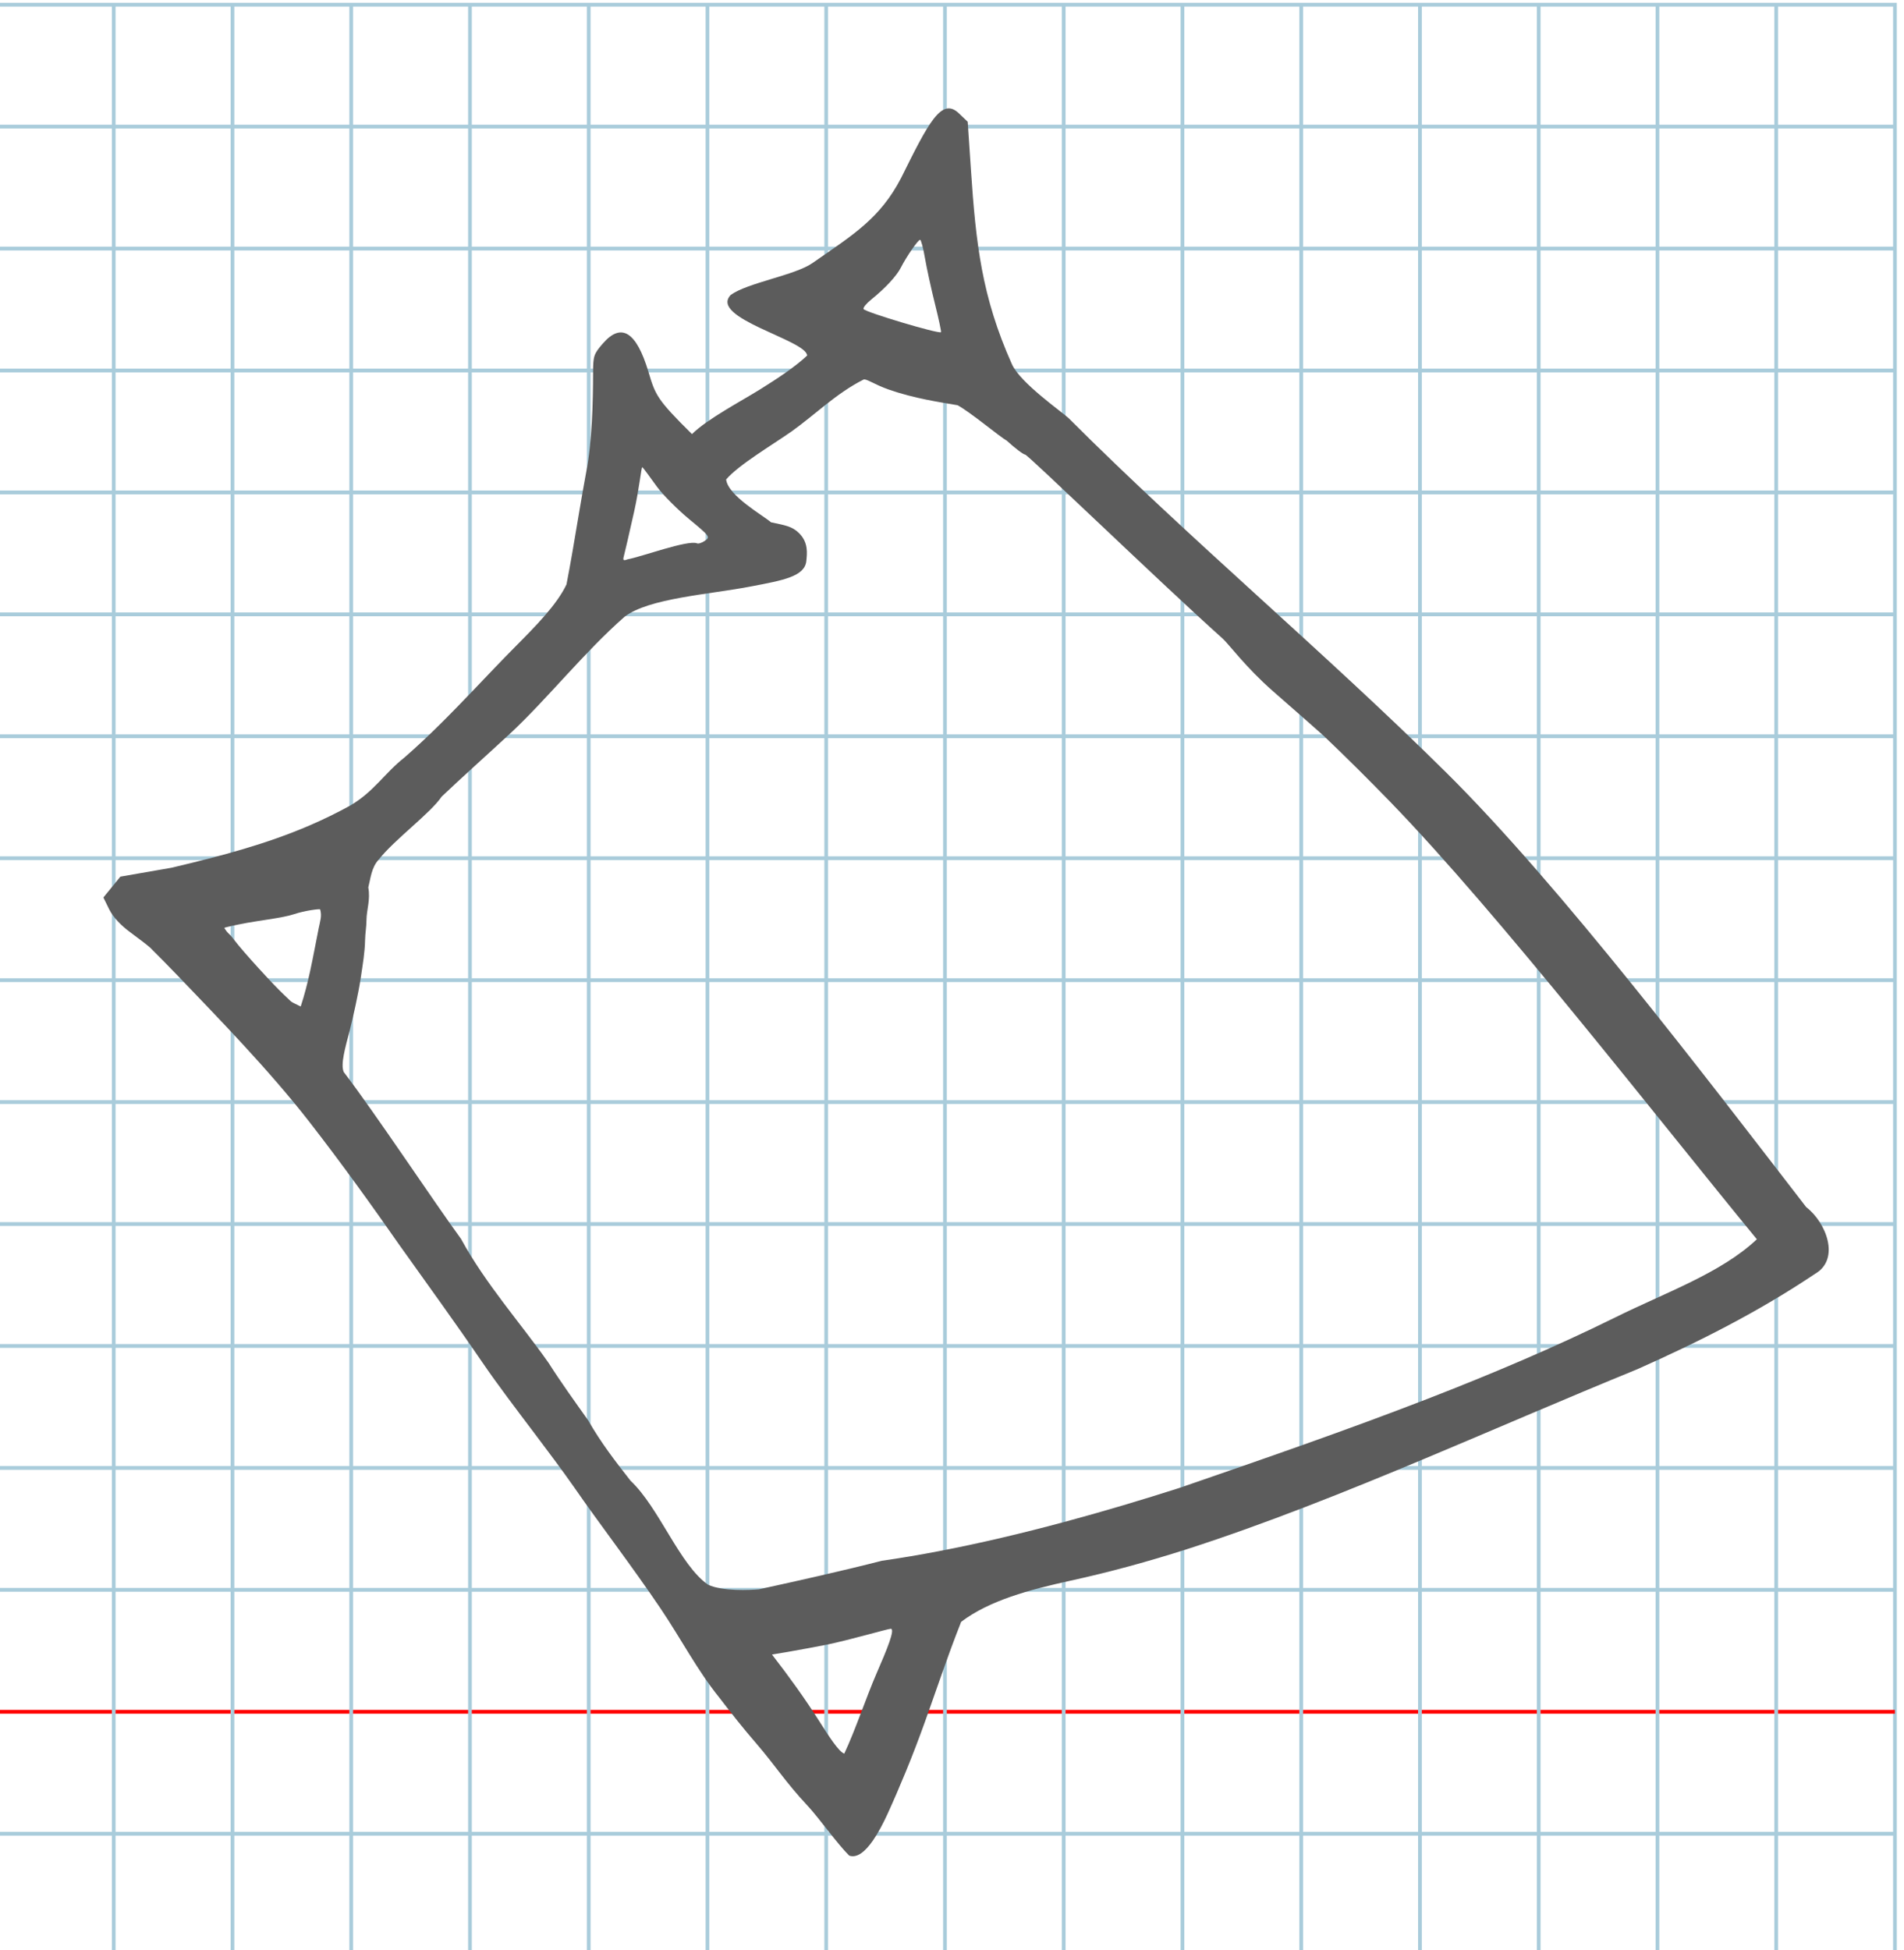 <?xml version="1.0" encoding="UTF-8" standalone="no"?>
<svg
   xmlns:dc="http://purl.org/dc/elements/1.1/"
   xmlns:cc="http://creativecommons.org/ns#"
   xmlns:rdf="http://www.w3.org/1999/02/22-rdf-syntax-ns#"
   xmlns:svg="http://www.w3.org/2000/svg"
   xmlns="http://www.w3.org/2000/svg"
   xmlns:sodipodi="http://sodipodi.sourceforge.net/DTD/sodipodi-0.dtd"
   xmlns:inkscape="http://www.inkscape.org/namespaces/inkscape"
   version="1.1"
   id="Layer_1"
   x="0px"
   y="0px"
   width="1000"
   height="1024"
   viewBox="0 0 1000 1024"
   enable-background="new 0 0 512 512"
   xml:space="preserve"
   inkscape:version="0.48.0 r9654"
   sodipodi:docname="hi-x12122.svg"><title
   id="title3743">Mesopotamian Font</title><defs
   id="defs70" /><sodipodi:namedview
   pagecolor="#ffffff"
   bordercolor="#666666"
   borderopacity="1"
   objecttolerance="10"
   gridtolerance="10"
   guidetolerance="10"
   inkscape:pageopacity="0"
   inkscape:pageshadow="2"
   inkscape:window-width="923"
   inkscape:window-height="679"
   id="namedview68"
   showgrid="false"
   inkscape:zoom="0.28132272"
   inkscape:cx="-80.734362"
   inkscape:cy="844.65485"
   inkscape:window-x="154"
   inkscape:window-y="88"
   inkscape:window-maximized="0"
   inkscape:current-layer="Layer_1" />
   
	<g
   id="Grid"
   transform="matrix(1.949,0,0,2.001,-2.643,2.456)">
		<rect
   x="0"
   stroke-miterlimit="10"
   width="512"
   height="512"
   id="rect4"
   y="0"
   style="fill:none;stroke:#a9ccdb;stroke-miterlimit:10" />
		<line
   stroke-miterlimit="10"
   x1="0"
   y1="32"
   x2="512"
   y2="32"
   id="line6"
   style="fill:none;stroke:#a9ccdb;stroke-miterlimit:10" />
		<line
   stroke-miterlimit="10"
   x1="0"
   y1="64"
   x2="512"
   y2="64"
   id="line8"
   style="fill:none;stroke:#a9ccdb;stroke-miterlimit:10" />
		<line
   stroke-miterlimit="10"
   x1="0"
   y1="96"
   x2="512"
   y2="96"
   id="line10"
   style="fill:none;stroke:#a9ccdb;stroke-miterlimit:10" />
		<line
   stroke-miterlimit="10"
   x1="0"
   y1="128"
   x2="512"
   y2="128"
   id="line12"
   style="fill:none;stroke:#a9ccdb;stroke-miterlimit:10" />
		<line
   stroke-miterlimit="10"
   x1="0"
   y1="160"
   x2="512"
   y2="160"
   id="line14"
   style="fill:none;stroke:#a9ccdb;stroke-miterlimit:10" />
		<line
   stroke-miterlimit="10"
   x1="0"
   y1="192"
   x2="512"
   y2="192"
   id="line16"
   style="fill:none;stroke:#a9ccdb;stroke-miterlimit:10" />
		<line
   stroke-miterlimit="10"
   x1="0"
   y1="224"
   x2="512"
   y2="224"
   id="line18"
   style="fill:none;stroke:#a9ccdb;stroke-miterlimit:10" />
		<line
   stroke-miterlimit="10"
   x1="0"
   y1="256"
   x2="512"
   y2="256"
   id="line20"
   style="fill:none;stroke:#a9ccdb;stroke-miterlimit:10" />
		<line
   stroke-miterlimit="10"
   x1="0"
   y1="288"
   x2="512"
   y2="288"
   id="line22"
   style="fill:none;stroke:#a9ccdb;stroke-miterlimit:10" />
		<line
   stroke-miterlimit="10"
   x1="0"
   y1="320"
   x2="512"
   y2="320"
   id="line24"
   style="fill:none;stroke:#a9ccdb;stroke-miterlimit:10" />
		<line
   stroke-miterlimit="10"
   x1="0"
   y1="352"
   x2="512"
   y2="352"
   id="line26"
   style="fill:none;stroke:#a9ccdb;stroke-miterlimit:10" />
		<line
   stroke-miterlimit="10"
   x1="0"
   y1="384"
   x2="512"
   y2="384"
   id="line28"
   style="fill:none;stroke:#a9ccdb;stroke-miterlimit:10" />
		<line
   stroke-miterlimit="10"
   x1="0"
   y1="416"
   x2="512"
   y2="416"
   id="line30"
   style="fill:none;stroke:#a9ccdb;stroke-miterlimit:10" />
		<line
   stroke-miterlimit="10"
   x1="0"
   y1="448"
   x2="512"
   y2="448"
   id="line32"
   style="fill:none;stroke:#ff0000;stroke-miterlimit:10" />
		<line
   stroke-miterlimit="10"
   x1="0"
   y1="480"
   x2="512"
   y2="480"
   id="line34"
   style="fill:none;stroke:#a9ccdb;stroke-miterlimit:10" />
		<line
   stroke-miterlimit="10"
   x1="32"
   y1="0"
   x2="32"
   y2="512"
   id="line36"
   style="fill:none;stroke:#a9ccdb;stroke-miterlimit:10" />
		<line
   stroke-miterlimit="10"
   x1="64"
   y1="0"
   x2="64"
   y2="512"
   id="line38"
   style="fill:none;stroke:#a9ccdb;stroke-miterlimit:10" />
		<line
   stroke-miterlimit="10"
   x1="96"
   y1="0"
   x2="96"
   y2="512"
   id="line40"
   style="fill:none;stroke:#a9ccdb;stroke-miterlimit:10" />
		<line
   stroke-miterlimit="10"
   x1="128"
   y1="0"
   x2="128"
   y2="512"
   id="line42"
   style="fill:none;stroke:#a9ccdb;stroke-miterlimit:10" />
		<line
   stroke-miterlimit="10"
   x1="160"
   y1="0"
   x2="160"
   y2="512"
   id="line44"
   style="fill:none;stroke:#a9ccdb;stroke-miterlimit:10" />
		<line
   stroke-miterlimit="10"
   x1="192"
   y1="0"
   x2="192"
   y2="512"
   id="line46"
   style="fill:none;stroke:#a9ccdb;stroke-miterlimit:10" />
		<line
   stroke-miterlimit="10"
   x1="224"
   y1="0"
   x2="224"
   y2="512"
   id="line48"
   style="fill:none;stroke:#a9ccdb;stroke-miterlimit:10" />
		<line
   stroke-miterlimit="10"
   x1="256"
   y1="0"
   x2="256"
   y2="512"
   id="line50"
   style="fill:none;stroke:#a9ccdb;stroke-miterlimit:10" />
		<line
   stroke-miterlimit="10"
   x1="288"
   y1="0"
   x2="288"
   y2="512"
   id="line52"
   style="fill:none;stroke:#a9ccdb;stroke-miterlimit:10" />
		<line
   stroke-miterlimit="10"
   x1="320"
   y1="0"
   x2="320"
   y2="512"
   id="line54"
   style="fill:none;stroke:#a9ccdb;stroke-miterlimit:10" />
		<line
   stroke-miterlimit="10"
   x1="352"
   y1="0"
   x2="352"
   y2="512"
   id="line56"
   style="fill:none;stroke:#a9ccdb;stroke-miterlimit:10" />
		<line
   stroke-miterlimit="10"
   x1="384"
   y1="0"
   x2="384"
   y2="512"
   id="line58"
   style="fill:none;stroke:#a9ccdb;stroke-miterlimit:10" />
		<line
   stroke-miterlimit="10"
   x1="416"
   y1="0"
   x2="416"
   y2="512"
   id="line60"
   style="fill:none;stroke:#a9ccdb;stroke-miterlimit:10" />
		<line
   stroke-miterlimit="10"
   x1="448"
   y1="0"
   x2="448"
   y2="512"
   id="line62"
   style="fill:none;stroke:#a9ccdb;stroke-miterlimit:10" />
		<line
   stroke-miterlimit="10"
   x1="480"
   y1="0"
   x2="480"
   y2="512"
   id="line64"
   style="fill:none;stroke:#a9ccdb;stroke-miterlimit:10" />
	</g>
<path
   style="fill:#5c5c5c"
   d="m 446.009,974.438 c -6.092,-5.979 -15.869,-19.748 -21.746,-26.063 -12.261,-13.176 -16.412,-20.446 -27.119,-32.903 -6.77,-7.824 -13.199,-15.941 -19.485,-24.181 -11.519,-14.288 -19.763,-30.369 -30.705,-46.596 -15.044,-22.31 -32.419,-44.893 -45.255,-63.46 -6.417,-9.178 -13.619,-18.784 -20.852,-28.368 -9.722,-12.883 -19.5,-25.726 -27.505,-37.437 -14.996,-21.939 -29.409,-41.722 -43.327,-61.286 -14.619,-20.949 -30.13,-42.615 -47.585,-65.074 -21.203,-27.281 -48.448,-55.135 -69.06,-76.679 -4.713,-4.892 -9.54,-9.808 -14.563,-14.813 -1.179,-1.066 -5.811,-4.633 -10.294,-7.927 -5.271,-3.874 -9.221,-8.172 -11.183,-12.17 l -3.034,-6.181 4.459,-5.473 4.459,-5.473 26.785,-4.664 c 26.969,-6.346 50.21,-12.617 72.395,-22.147 7.158,-3.075 14.207,-6.489 21.235,-10.355 12.677,-7.287 18.232,-17.098 28.77,-25.387 13.051,-11.332 25.415,-24.067 37.266,-36.468 7.07,-7.398 13.957,-14.678 20.697,-21.471 11.074,-11.159 22.053,-22.245 27.149,-32.934 1.109,-5.678 2.151,-11.452 3.16,-17.258 2.448,-14.092 4.7,-28.374 7.234,-41.935 3.08,-15.583 3.56,-36.906 3.585,-52.196 0.014,-8.577 0.394,-9.7 5.129,-15.156 9.693,-11.169 17.595,-6.258 23.951,14.889 3.623,12.053 4.204,14.269 22.859,32.687 8.084,-7.997 25.829,-17.271 36.038,-23.643 8.799,-5.492 18.169,-11.697 24.427,-17.575 -0.025,-8.057 -51.958,-19.765 -40.057,-31.902 8.981,-6.441 33.559,-10.211 42.88,-16.705 21.319,-14.855 35.426,-23.27 46.577,-44.73 14.351,-28.942 21.219,-42.588 30.308,-33.9 l 4.646,4.441 1.679,24.992 c 2.638,39.272 5.673,66.783 21.538,102.322 4.434,9.933 26.5,25.156 29.843,28.391 63.709,63.707 134.136,122.574 198.075,185.858 60.339,59.722 137.73,161.702 189.245,228.373 10.693,8.266 17.822,27.322 4.801,34.947 -30.215,20.286 -61.719,36.058 -93.536,50.206 -37.191,15.188 -74.141,31.25 -110.745,46.584 -42.471,17.792 -84.476,34.604 -125.854,47.934 -20.009,6.379 -40.193,11.952 -61.041,16.505 -21.769,4.785 -42.641,10.395 -57.454,21.617 -3.764,9.543 -6.941,18.277 -9.926,26.71 -6.111,17.266 -11.416,33.27 -19.306,52.374 -3.087,7.459 -6.203,14.734 -9.409,21.753 -2.263,4.922 -4.858,9.901 -7.618,13.899 -3.996,5.787 -8.34,9.514 -12.529,8.025 z m 21.887,-119.132 c -1.512,0 -22.236,6.067 -33.881,8.393 -11.645,2.326 -28.246,5.155 -28.563,5.155 4.473,5.748 8.782,11.513 12.872,17.253 4.149,5.822 8.073,11.619 11.712,17.345 5.264,8.284 10.507,16.483 13.386,17.435 5.989,-12.8 11.45,-29.445 16.975,-42.193 5.491,-12.576 9.806,-23.155 7.498,-23.388 z m -69.302,-20.703 c 21.645,-4.735 44.326,-9.81 64.532,-14.994 9.871,-1.413 19.866,-3.109 29.892,-5.027 44.051,-8.428 88.718,-21.161 126.27,-33.175 44.194,-15.231 87.91,-30.339 130.122,-46.7 34.048,-13.197 67.117,-27.21 98.668,-42.763 26.271,-13.07 55.825,-23.36 74.634,-41.176 C 870.528,587.294 787.482,480.166 730.083,420.996 c -11.423,-11.776 -23.099,-23.382 -35.086,-34.787 -0.393,-0.417 -12.293,-10.886 -26.445,-23.267 -14.152,-12.38 -23.276,-24.811 -26.421,-27.625 -32.135,-28.752 -102.332,-96.592 -103.687,-96.592 -0.918,0 -5.324,-3.331 -9.791,-7.402 -3.477,-1.871 -19.063,-14.947 -25.726,-18.521 -9.355,-1.623 -22.77,-3.538 -36.194,-8.248 -7.699,-2.701 -11.813,-5.913 -13.252,-5.201 -14.277,7.196 -25.811,18.723 -37.545,27.074 -10.719,7.504 -27.891,17.602 -34.565,25.352 0.95,8.53 19.409,18.886 23.591,22.5 7.469,1.591 11.05,2.081 14.707,5.688 5.047,4.977 4.189,10.813 3.835,14.575 -0.771,8.179 -12.29,10.223 -28.832,13.371 -21.891,4.275 -53.888,6.119 -66.707,16.018 -21.09,18.515 -40.376,42.9 -59.718,60.983 -12.469,11.562 -25.521,23.168 -36.287,33.423 -5.863,8.736 -24.692,22.42 -33.079,33.098 -3.845,4.143 -4.262,10.018 -5.442,14.577 1.186,6.624 -0.895,11.67 -0.95,16.957 -0.042,4.041 -0.669,7.063 -0.742,10.695 -0.129,6.416 -1.12,12.145 -2.368,20.486 -1.03,6.868 -4.001,20.501 -5.689,26.971 -2.372,9.054 -4.913,17.835 -3.145,21.825 16.946,22.225 47.135,67.842 61.565,87.594 12.937,23.759 31.733,44.794 45.987,65.124 6.611,10.376 13.834,20.372 20.898,30.332 6.535,11.487 14.375,21.647 22.152,31.55 15.115,14.236 25.827,44.33 40.741,54.628 7.525,3.569 22.068,2.85 26.704,2.429 z M 167.382,487.46 c 0.733,-3.71 1.809,-6.472 0.749,-9.937 -0.296,-0.292 -7.905,0.602 -13.651,2.53 -5.746,1.928 -18.348,3.368 -24.67,4.551 -6.321,1.183 -11.728,2.382 -12.015,2.666 2.339,3.697 2.087,2.117 5.233,6.354 4.802,6.333 20.833,23.857 26.474,29.098 4.826,4.483 2.179,2.654 8.432,5.833 2.042,-6.203 3.612,-12.454 4.972,-18.685 1.646,-7.54 2.983,-15.05 4.476,-22.41 z M 366.029,285.295 c 0.669,0.408 2.558,-0.184 4.198,-1.317 2.885,-1.993 2.621,-2.356 -8.217,-11.31 -6.158,-5.088 -13.77,-12.737 -16.915,-16.997 -3.145,-4.26 -7.346,-10.286 -7.799,-10.318 -0.453,-0.033 -1.666,11.812 -4.23,23.25 -2.565,11.438 -5.002,22.002 -5.416,23.477 -0.605,2.155 -0.231,2.479 1.914,1.653 7.4,-1.366 31.422,-10.25 36.466,-8.437 z M 491.037,159.53 c -2.001,-8.019 -4.367,-18.862 -5.258,-24.097 -0.891,-5.234 -2.036,-9.509 -2.545,-9.499 -1.078,0.02 -7.107,8.736 -10.107,14.612 -2.263,4.433 -8.183,10.808 -15.569,16.767 -2.606,2.103 -4.409,4.35 -4.006,4.993 1.04,1.659 39.338,13.095 40.659,12.14 0.256,-0.185 -1.172,-6.897 -3.173,-14.916 z"
   id="path3797"
   inkscape:connector-curvature="0"
   sodipodi:nodetypes="csccscsscsccssccccsccsccsccsscsccscscsscscccscccsccsccscsccccscscsccscsssccsccccssccccccsscccccccccsccscscscsccscssssccssssssss" /></svg>